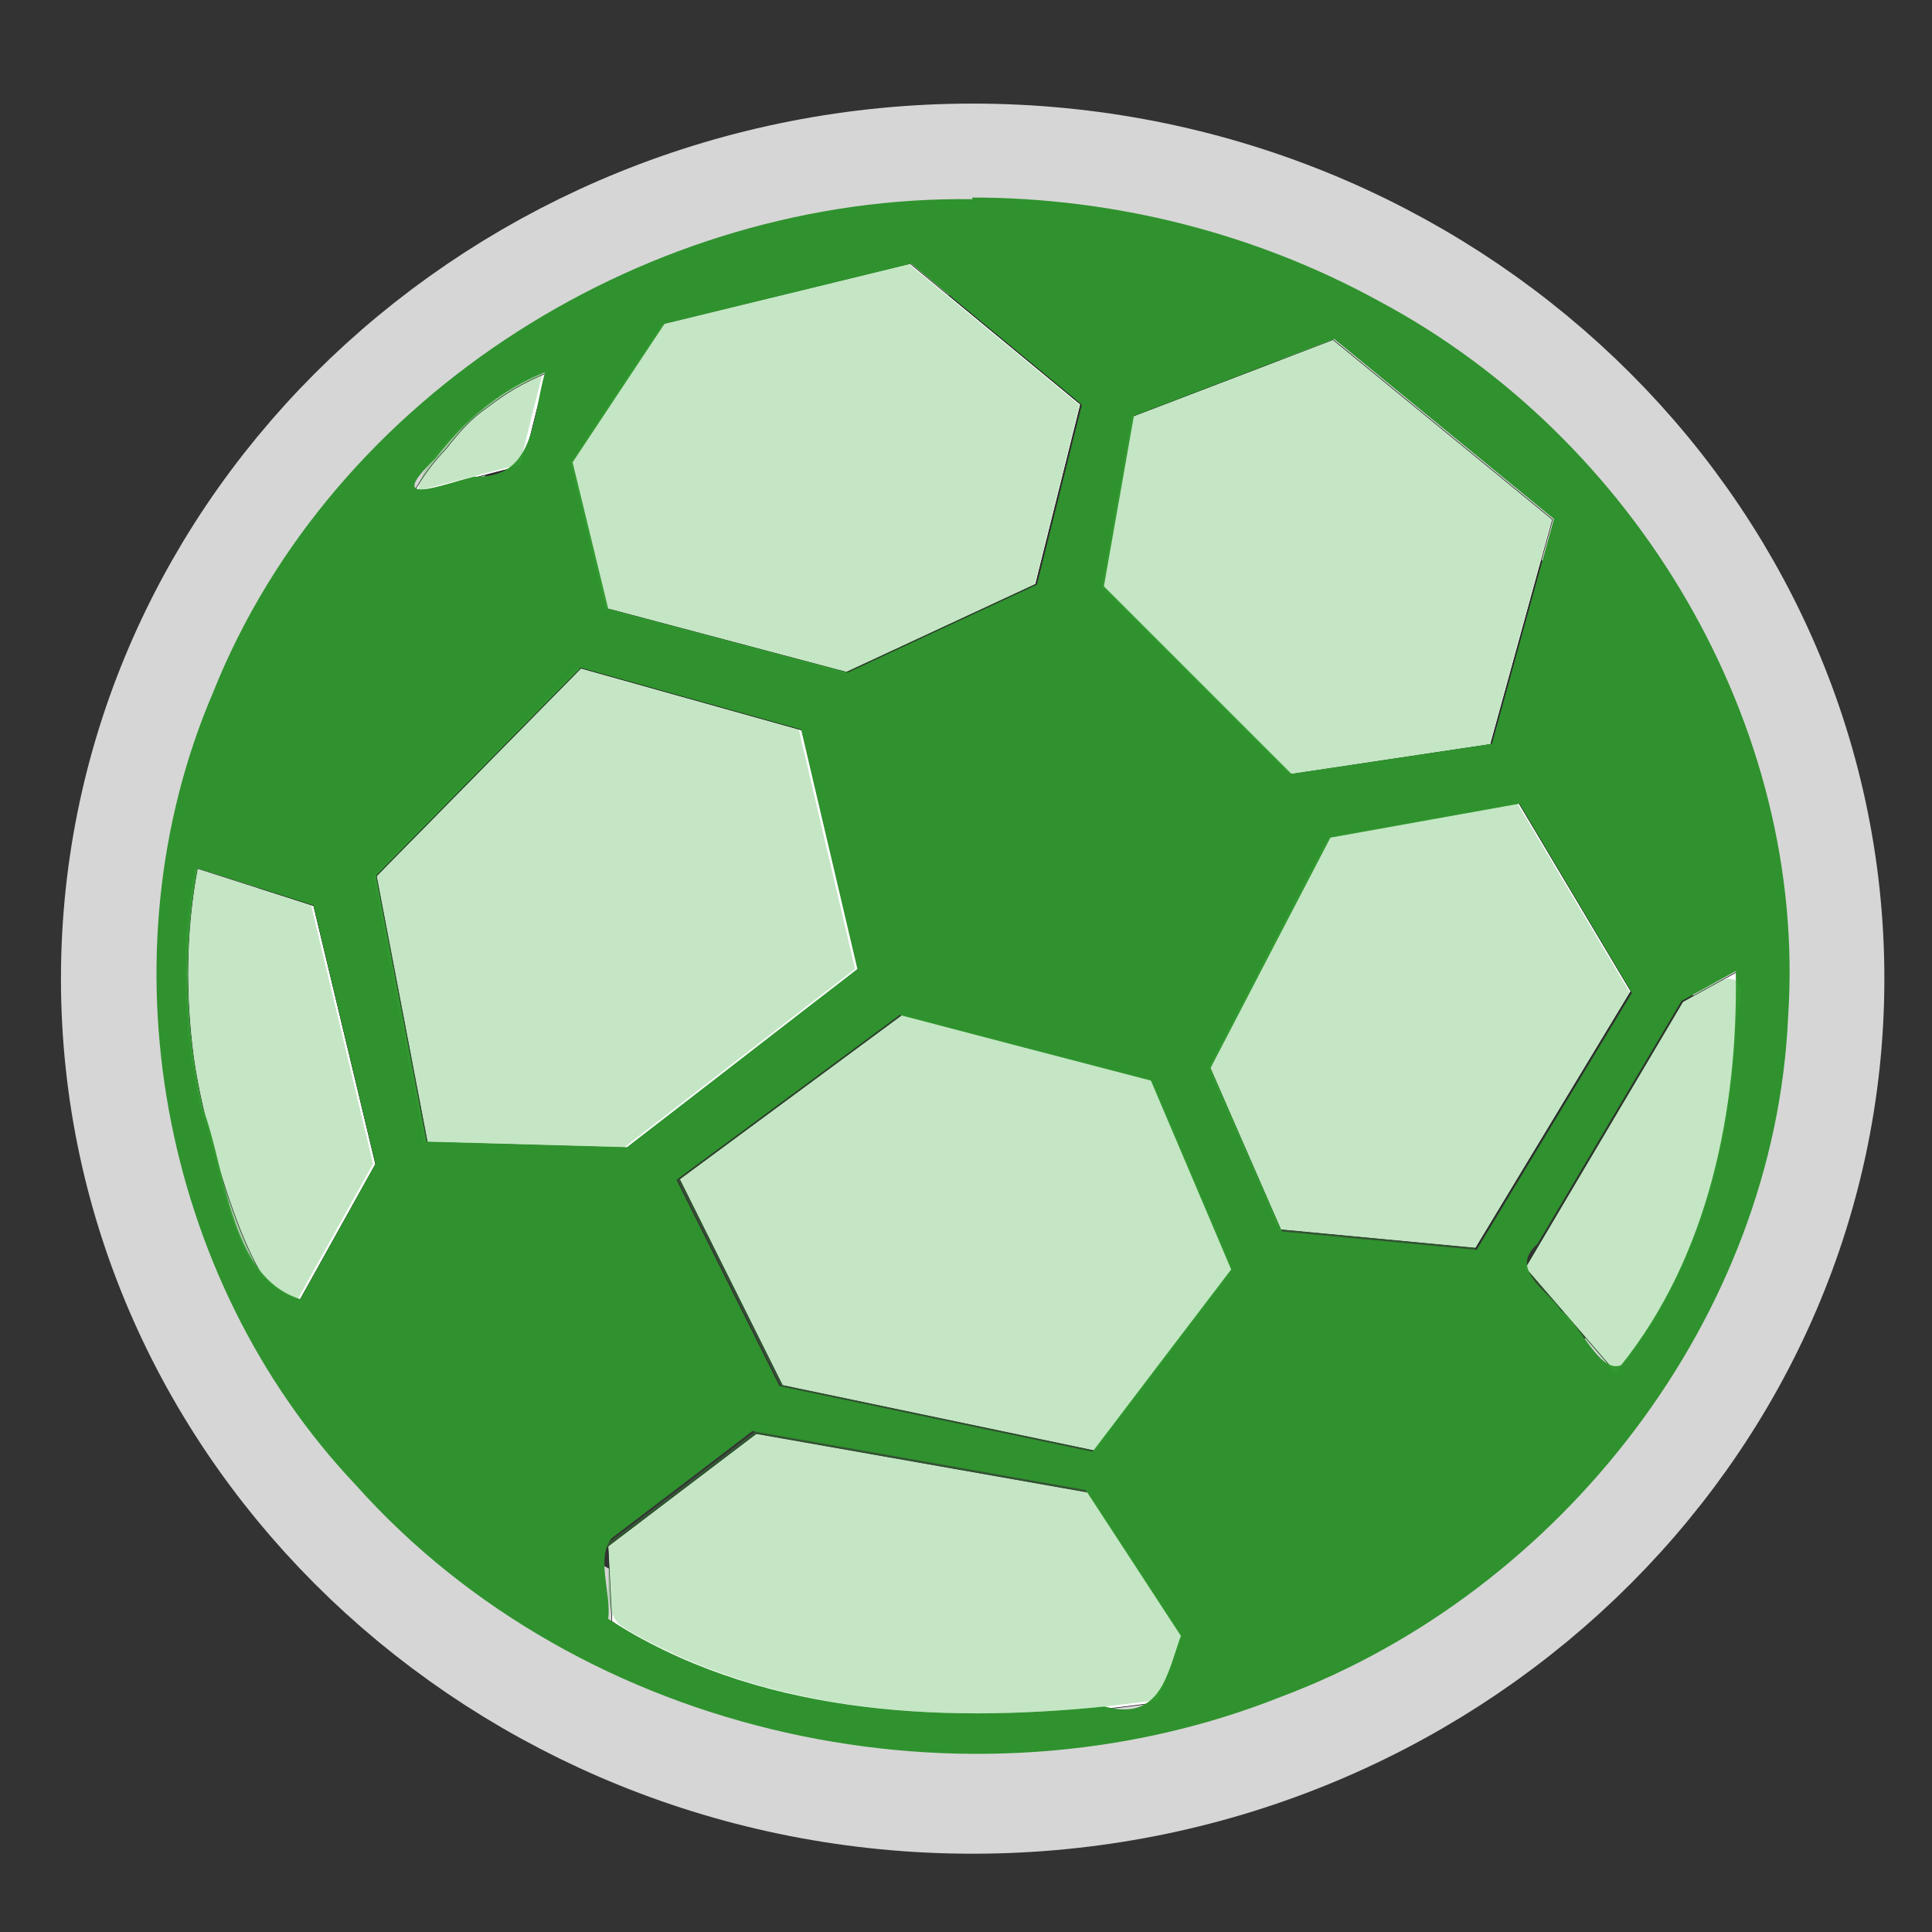 <?xml version="1.0" encoding="UTF-8"?>
<svg width="580" height="580" version="1.1" xmlns="http://www.w3.org/2000/svg"><rect width="100%" height="100%" fill="#333333" stroke="none"/><path d="m292 59.8c-135 0-245 105-245 234 0 129 110 234 245 234s245-105 245-234c0-129-110-234-245-234z" fill="none" opacity=".8" stroke="#fff" stroke-linecap="round" stroke-linejoin="round" stroke-miterlimit="10" stroke-width="57.4"/><path d="m164 112c-7.19 3-12.4 6.18-17.6 10.2-5.19 3.52-8.86 7.86-12.4 12.4-4.01 4.18-7.35 8.69-10 13.6l33.1-8.53c2.18-9.19 4.52-18.4 6.86-27.6z" fill="#fff" fill-rule="evenodd" stroke="#000" stroke-miterlimit="10" stroke-width=".167"/><path d="m199 97.2 74.2-18.1 51.2 42.3-13.5 54-56.8 26.4-71.9-19.1-10.7-44z" fill="#fff" fill-rule="evenodd" stroke="#000" stroke-miterlimit="10" stroke-width=".167"/><path d="m340 125-9.02 51.2 56.3 56.3 60.2-9.03 18.6-67.5-65.9-54z" fill="#fff" fill-rule="evenodd" stroke="#000" stroke-miterlimit="10" stroke-width=".167"/><path d="m399 251 56.8-10.2 33.8 56.8-46.6 77.1-58.5-5.52-21.4-49z" fill="#fff" fill-rule="evenodd" stroke="#000" stroke-miterlimit="10" stroke-width=".167"/><path d="m485 412-27.1-31.4 47.3-79.9 16.4-9.03c0.17 19.4-1.34 35.8-4.51 52.3-3.85 16.4-9.53 31.2-15.2 43.3-5.68 11.4-10.9 19.4-16.9 24.7z" fill="#fff" fill-rule="evenodd" stroke="#000" stroke-miterlimit="10" stroke-width=".167"/><path d="m204 354 67-49.5 75.4 19.7 24.1 56.7-41.6 54.7-94-19.7z" fill="#fff" fill-rule="evenodd" stroke="#000" stroke-miterlimit="10" stroke-width=".167"/><path d="m348 511c-13.9 2.02-27.9 3.51-42.8 3.85-15.4 0.33-31.8 0-46.6-1.67-15.9-2.34-30.6-6.52-43.5-10.7-12.9-4.51-22.7-9.53-31.4-15.7l-1.16-22.6 44.5-33.8 99.6 17.6 28.6 43.8z" fill="#fff" fill-rule="evenodd" stroke="#000" stroke-miterlimit="10" stroke-width=".167"/><path d="m113 263 61.4-62.4 66.4 18.6 16.9 71.9-69.2 53.5-60.2-1.67z" fill="#fff" fill-rule="evenodd" stroke="#000" stroke-miterlimit="10" stroke-width=".167"/><path d="m90.2 390c-5.35 2.18-10.4-3.52-15.7-15.2-5.85-12.7-13.7-38.3-16.4-57.3-2.51-19.2-2.34-37.9 1.17-56.8l34.9 11.2 18.6 77.6z" fill="#fff" fill-rule="evenodd" stroke="#000" stroke-miterlimit="10" stroke-width=".167"/><path d="m292 59.8c-96.3-1.32-192 57.9-228 148-33.9 79-15.9 176 42.8 238 67.9 76.1 184 101 278 63.5 84.1-31.6 148-114 152-204 5.86-87.7-45.9-174-123-215-37.2-20.4-79.6-31-122-31zm-18.4 19.4c17.1 14.1 34.1 28.2 51.2 42.3-4.51 18-9.01 36-13.5 54-19 8.8-37.9 17.6-56.8 26.4-24-6.35-47.9-12.7-71.9-19.1-3.56-14.7-7.12-29.3-10.7-44 9.19-13.9 18.4-27.7 27.6-41.6 24.7-6.02 49.5-12 74.2-18.1zm127 22.6c22 18 43.9 36 65.9 54-6.18 22.5-12.4 45-18.6 67.5-20.1 3-40.1 6.01-60.2 9.01l-56.3-56.3c3-17.1 6.01-34.1 9.01-51.2 20.1-7.69 40.1-15.4 60.2-23.1zm-237 10c-3.84 13.8-3.01 32-21.3 31.3-9.34 2.22-27.6 9.77-11.5-5.54 8.59-11.3 19.5-20.5 32.8-25.8zm10.5 88.6c22.1 6.18 44.2 12.4 66.4 18.6l16.9 71.9c-23.1 17.8-46.1 35.7-69.2 53.5-20.1-0.56-40.1-1.12-60.2-1.68l-15.2-79.9c20.5-20.8 40.9-41.6 61.4-62.3zm282 40.8c11.3 19 22.5 37.9 33.8 56.9-15.5 25.7-31.1 51.4-46.6 77.1-19.5-1.84-39-3.69-58.5-5.53-7.13-16.3-14.3-32.6-21.4-49 12-23.1 24-46.2 36-69.2 18.9-3.4 37.9-6.81 56.8-10.2zm-397 19.4c11.7 3.73 23.3 7.47 35 11.2 6.18 25.9 12.4 51.7 18.6 77.6-7.52 13.5-15 27.1-22.6 40.6-21.3-6.79-22.1-38.5-29.2-57.3-5.44-23.5-6.06-48.3-1.7-72zm462 31.2c0.686 41.5-8.19 85.2-34.4 118-6.43 2.71-12-11.8-18.1-16.4-4.37-6.47-15.7-12.3-7.02-20 14.4-24.3 28.8-48.6 43.2-72.9l16.4-9.03zm-251 12.9c25.1 6.58 50.3 13.2 75.4 19.7 8.03 18.9 16.1 37.8 24.1 56.7-13.9 18.2-27.7 36.4-41.6 54.7-31.3-6.57-62.6-13.1-94-19.7-10.3-20.6-20.6-41.3-30.9-61.9 22.3-16.5 44.7-33 67-49.5zm-43.8 125c33.2 5.86 66.4 11.7 99.6 17.6 9.53 14.6 19.1 29.2 28.6 43.8-4.13 11.5-6.12 25.8-22.9 21.2-50.4 5.15-105 2.13-149-26.3 0.964-7.77-3.75-18.2 0.997-24.2 14.1-10.7 28.2-21.4 42.3-32.2z" fill="#2f922e" fill-rule="evenodd"/><path d="m273 79.2-74.2 18.1c-9.19 13.9-18.4 27.7-27.6 41.6 3.56 14.7 7.13 29.3 10.7 44l71.9 19.1c18.9-8.81 37.9-17.6 56.8-26.4l13.5-54c-17.1-14.1-34.1-28.2-51.2-42.3zm127 22.6c-20.1 7.69-40.1 15.4-60.2 23.1-3.01 17.1-6.01 34.1-9.02 51.2 18.8 18.8 37.6 37.6 56.3 56.3l60.2-9.03c6.18-22.5 12.4-45 18.6-67.5-22-18-43.9-36-65.9-54zm-237 10c-15.2 5.03-37.1 25.8-37.5 35.5 10.2-2.63 20.4-5.26 30.6-7.9 2.18-9.22 4.52-18.4 6.86-27.6zm10.5 88.6c-20.5 20.8-40.9 41.6-61.4 62.4l15.2 79.9 60.2 1.68c23.1-17.8 46.1-35.7 69.2-53.5-5.63-24-11.3-47.9-16.9-71.9-22.1-6.18-44.2-12.4-66.4-18.6zm282 40.8c-18.9 3.4-37.9 6.8-56.8 10.2-12 23.1-24 46.1-35.9 69.2 7.13 16.3 14.3 32.7 21.4 49 19.5 1.84 39 3.68 58.5 5.52 15.5-25.7 31.1-51.4 46.6-77.1-11.3-18.9-22.5-37.9-33.8-56.8zm-397 19.4c-4.36 23.8-3.75 48.5 1.7 72.1 7.11 18.8 7.99 50.5 29.2 57.3 7.52-13.5 15-27.1 22.6-40.6-6.19-25.9-12.4-51.7-18.6-77.6-11.6-3.73-23.3-7.47-34.9-11.2zm461 33.2c-3.45 0.037-9.22 3.94-14.5 7.09-15.8 26.6-31.5 53.3-47.3 79.9l27.1 31.4 2.22-2.13c23.2-29.2 33-67.4 34.2-104 2.55-9.16 1.33-12.1-1.71-12.1zm-249 10.9c-22.3 16.5-44.7 33-67 49.5 10.3 20.6 20.6 41.2 30.9 61.9l94 19.7c13.9-18.2 27.8-36.4 41.6-54.7-8.03-18.9-16.1-37.8-24.1-56.7-25.1-6.57-50.3-13.1-75.4-19.7zm-43.8 125c-14.8 11.3-29.6 22.5-44.5 33.8 1.89 8.06-2.32 19.5 4.49 24.8 48.1 28.8 107 29.6 161 22 2.39-6.41 4.79-12.8 7.19-19.2-9.53-14.6-19.1-29.2-28.6-43.8-33.2-5.85-66.4-11.7-99.6-17.6z" fill="#39ac39" fill-rule="evenodd" opacity=".3"/></svg>
